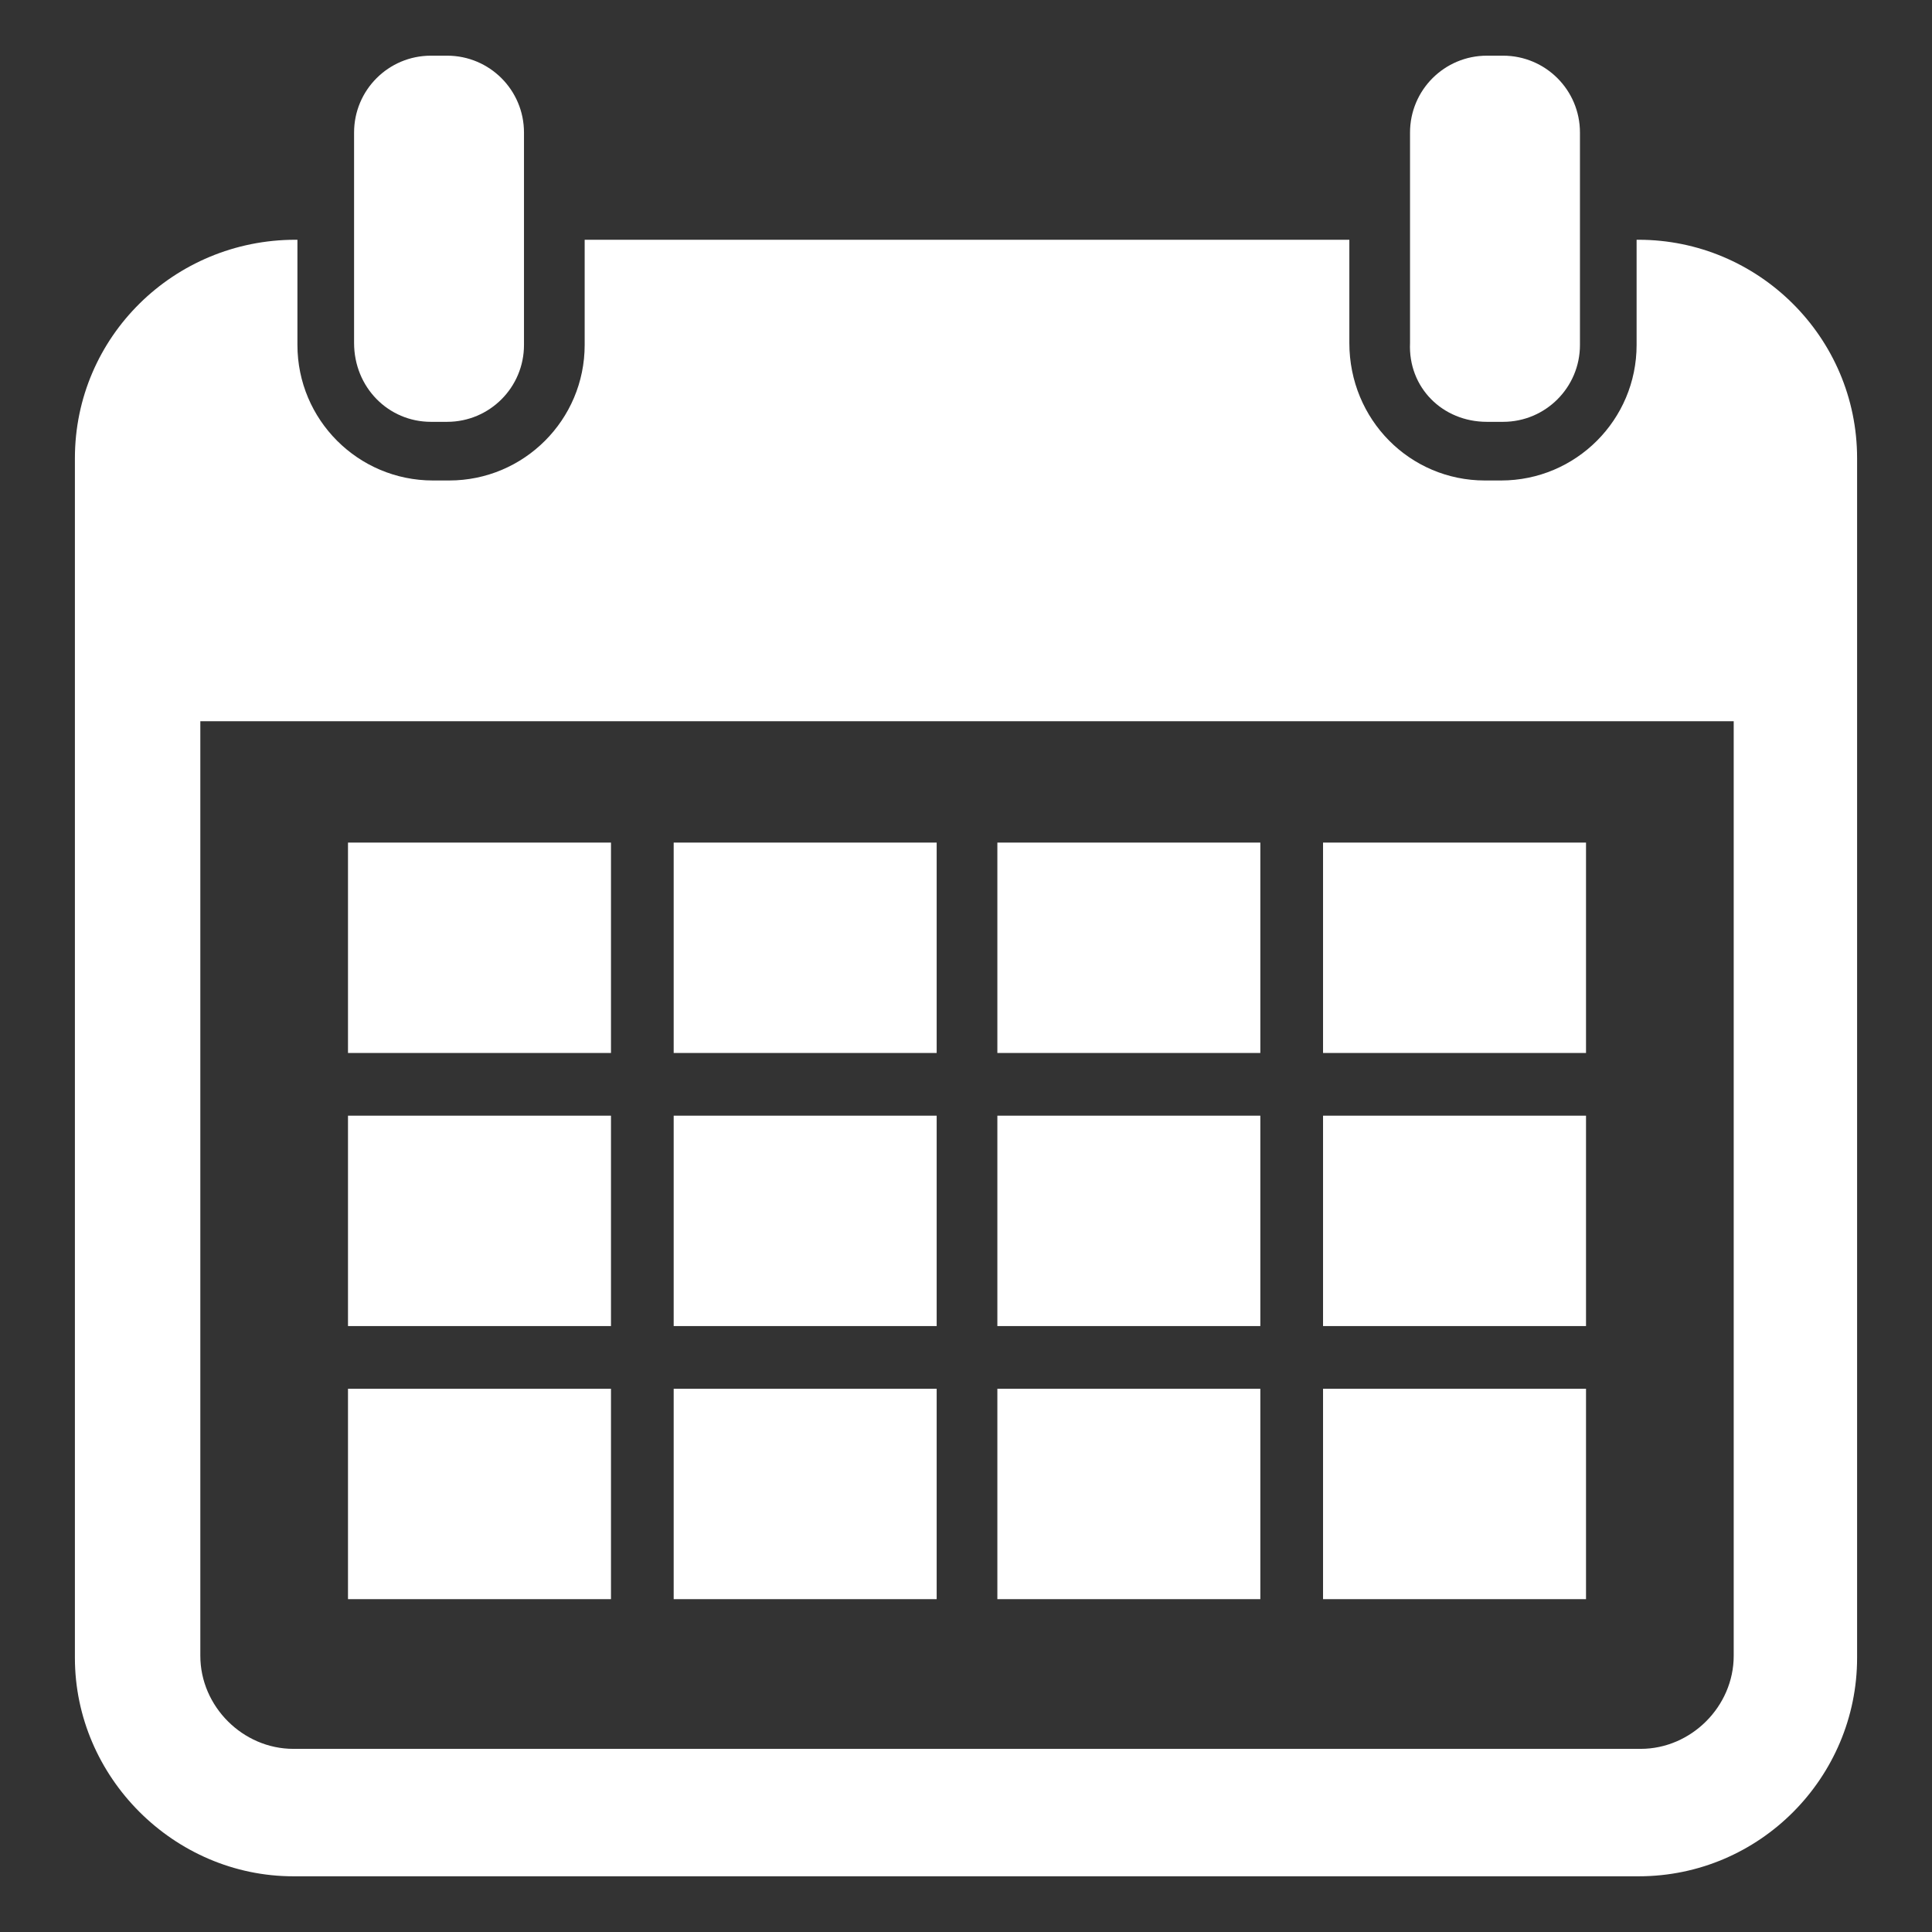 <svg xmlns="http://www.w3.org/2000/svg" xmlns:xlink="http://www.w3.org/1999/xlink" width="480" zoomAndPan="magnify" viewBox="0 0 360 360" height="480" preserveAspectRatio="xMidYMid meet" version="1.0"><rect x="0" y="0" width="360" height="360" fill="#333333" stroke="none"/><defs><clipPath id="97c51f96fd"><path d="M 13.957 44 L 346.207 44 L 346.207 349.887 L 13.957 349.887 Z M 13.957 44 " clip-rule="nonzero"/></clipPath><clipPath id="0f921496e1"><path d="M 65 10.137 L 98 10.137 L 98 79 L 65 79 Z M 65 10.137 " clip-rule="nonzero"/></clipPath><clipPath id="e01e192047"><path d="M 262 10.137 L 295 10.137 L 295 79 L 262 79 Z M 262 10.137 " clip-rule="nonzero"/></clipPath></defs><g clip-path="url(#97c51f96fd)"><path fill="#ffffff" d="M 54.668 349.621 L 305.332 349.621 C 327.949 349.621 346.043 331.152 346.043 308.914 L 346.043 85.387 C 346.043 62.77 327.574 44.676 305.332 44.676 L 304.957 44.676 L 304.957 64.277 C 304.957 78.223 293.648 89.531 279.699 89.531 L 276.688 89.531 C 262.738 89.531 251.43 78.223 251.43 63.898 L 251.43 44.676 L 108.945 44.676 L 108.945 64.277 C 108.945 78.223 97.637 89.531 83.691 89.531 L 80.676 89.531 C 66.73 89.531 55.422 78.223 55.422 64.277 L 55.422 44.676 L 55.043 44.676 C 32.426 44.676 13.957 62.77 13.957 85.387 L 13.957 308.914 C 13.957 331.152 32.426 349.621 54.668 349.621 Z M 37.328 134.387 L 323.051 134.387 L 323.051 308.535 C 323.051 317.961 315.133 325.875 305.711 325.875 L 54.668 325.875 C 45.242 325.875 37.328 317.961 37.328 308.535 Z M 37.328 134.387 " fill-opacity="1" fill-rule="nonzero"/></g><path fill="#ffffff" d="M 64.844 157.004 L 113.848 157.004 L 113.848 196.207 L 64.844 196.207 Z M 64.844 157.004 " fill-opacity="1" fill-rule="nonzero"/><path fill="#ffffff" d="M 125.531 157.004 L 174.535 157.004 L 174.535 196.207 L 125.531 196.207 Z M 125.531 157.004 " fill-opacity="1" fill-rule="nonzero"/><path fill="#ffffff" d="M 185.844 157.004 L 234.844 157.004 L 234.844 196.207 L 185.844 196.207 Z M 185.844 157.004 " fill-opacity="1" fill-rule="nonzero"/><path fill="#ffffff" d="M 246.531 157.004 L 295.531 157.004 L 295.531 196.207 L 246.531 196.207 Z M 246.531 157.004 " fill-opacity="1" fill-rule="nonzero"/><path fill="#ffffff" d="M 64.844 207.891 L 113.848 207.891 L 113.848 247.094 L 64.844 247.094 Z M 64.844 207.891 " fill-opacity="1" fill-rule="nonzero"/><path fill="#ffffff" d="M 125.531 207.891 L 174.535 207.891 L 174.535 247.094 L 125.531 247.094 Z M 125.531 207.891 " fill-opacity="1" fill-rule="nonzero"/><path fill="#ffffff" d="M 185.844 207.891 L 234.844 207.891 L 234.844 247.094 L 185.844 247.094 Z M 185.844 207.891 " fill-opacity="1" fill-rule="nonzero"/><path fill="#ffffff" d="M 246.531 207.891 L 295.531 207.891 L 295.531 247.094 L 246.531 247.094 Z M 246.531 207.891 " fill-opacity="1" fill-rule="nonzero"/><path fill="#ffffff" d="M 64.844 258.777 L 113.848 258.777 L 113.848 297.98 L 64.844 297.98 Z M 64.844 258.777 " fill-opacity="1" fill-rule="nonzero"/><path fill="#ffffff" d="M 125.531 258.777 L 174.535 258.777 L 174.535 297.98 L 125.531 297.98 Z M 125.531 258.777 " fill-opacity="1" fill-rule="nonzero"/><path fill="#ffffff" d="M 185.844 258.777 L 234.844 258.777 L 234.844 297.98 L 185.844 297.98 Z M 185.844 258.777 " fill-opacity="1" fill-rule="nonzero"/><path fill="#ffffff" d="M 246.531 258.777 L 295.531 258.777 L 295.531 297.98 L 246.531 297.98 Z M 246.531 258.777 " fill-opacity="1" fill-rule="nonzero"/><g clip-path="url(#0f921496e1)"><path fill="#ffffff" d="M 80.297 78.602 L 83.312 78.602 C 91.23 78.602 97.637 72.191 97.637 64.277 L 97.637 24.699 C 97.637 16.781 91.23 10.375 83.312 10.375 L 80.297 10.375 C 72.383 10.375 65.977 16.781 65.977 24.699 L 65.977 63.898 C 65.977 72.191 72.383 78.602 80.297 78.602 Z M 80.297 78.602 " fill-opacity="1" fill-rule="nonzero"/></g><g clip-path="url(#e01e192047)"><path fill="#ffffff" d="M 277.062 78.602 L 280.078 78.602 C 287.992 78.602 294.402 72.191 294.402 64.277 L 294.402 24.699 C 294.402 16.781 287.992 10.375 280.078 10.375 L 277.062 10.375 C 269.148 10.375 262.738 16.781 262.738 24.699 L 262.738 63.898 C 262.363 72.191 268.77 78.602 277.062 78.602 Z M 277.062 78.602 " fill-opacity="1" fill-rule="nonzero"/></g></svg>